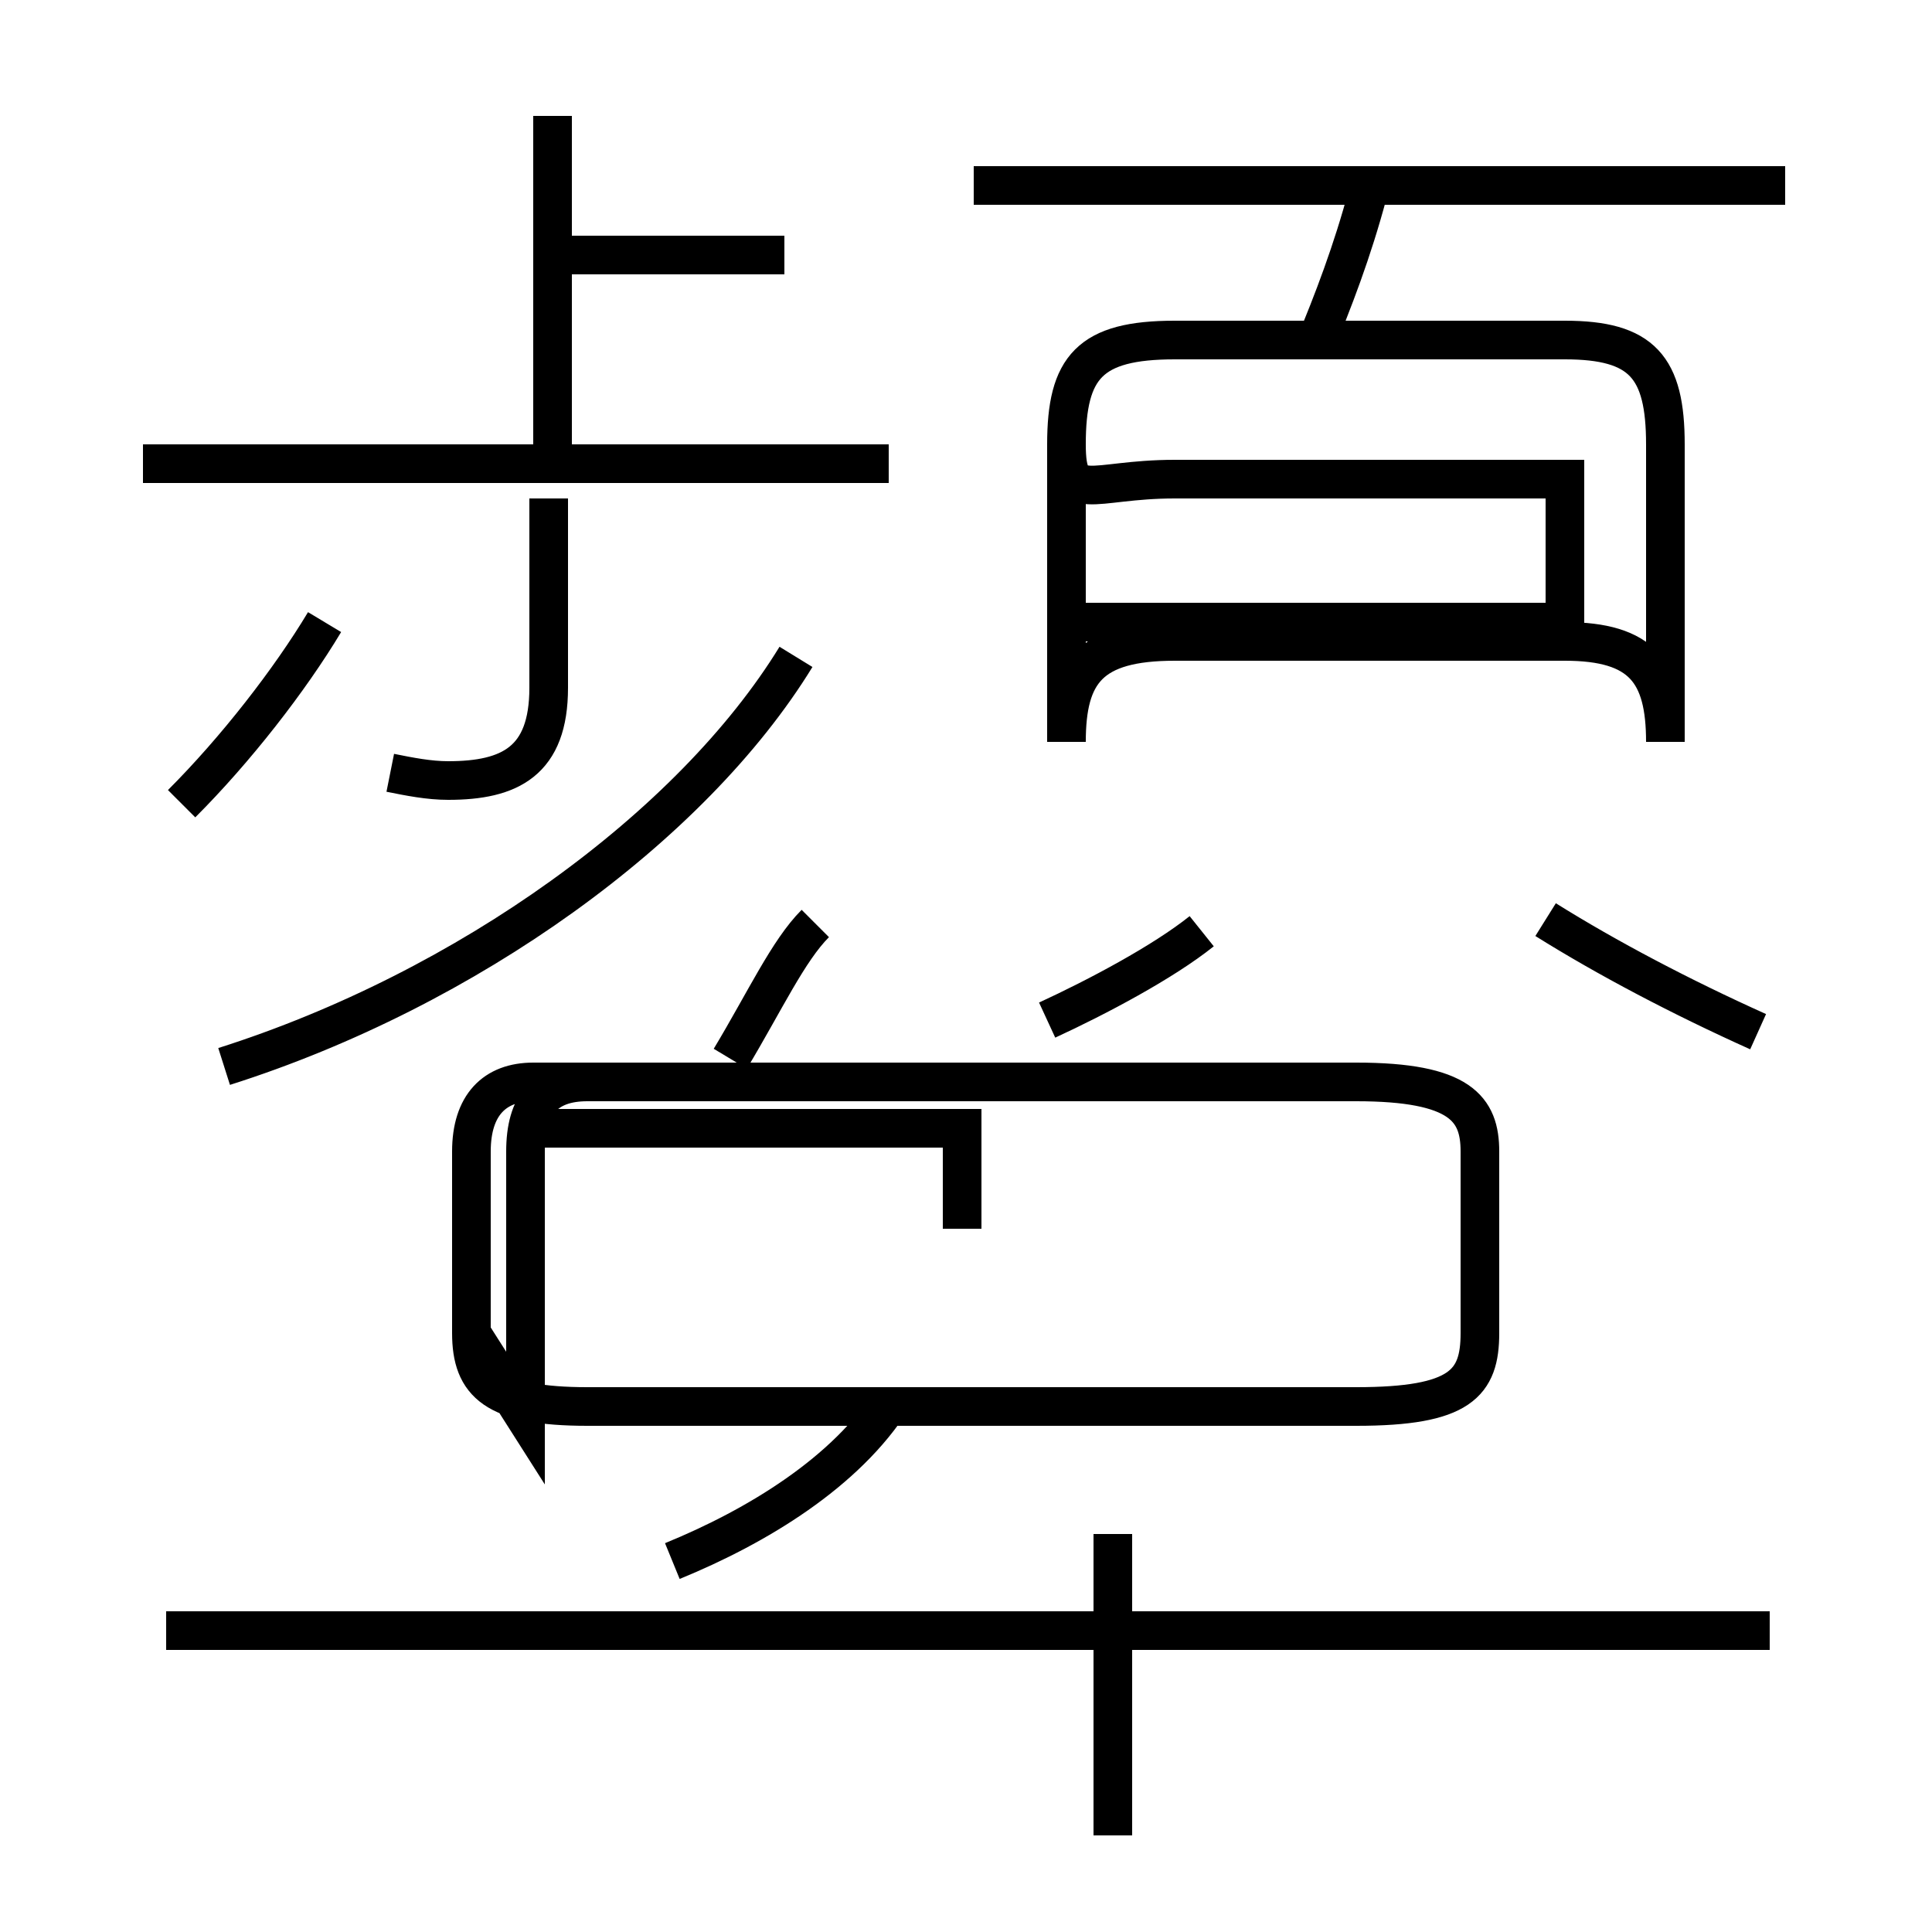 <?xml version='1.0' encoding='utf8'?>
<svg viewBox="0.0 -6.0 50.0 50.0" version="1.1" xmlns="http://www.w3.org/2000/svg">
<rect x="0.0" y="-6.0" width="50.0" height="50.0" fill="#808080" stroke="none"/>
<rect x="-1000" y="-1000" width="2000" height="2000" stroke="white" fill="white"/>
<g style="fill:white;stroke:#000000;  stroke-width:1">
<path d="M 45.8 -1.8 L 4.3 -1.8 M 17.4 -3.6 C 19.6 -4.5 21.9 -5.9 23.1 -7.8 M 45.8 -1.8 L 4.3 -1.8 M 4.7 -23.2 C 6.1 -24.6 7.5 -26.4 8.4 -27.9 M 13.6 -7.3 L 13.6 -14.2 C 13.6 -15.4 14.1 -16.0 15.2 -16.0 L 35.1 -16.0 C 37.8 -16.0 38.3 -15.3 38.3 -14.2 L 38.3 -9.5 C 38.3 -8.2 37.8 -7.6 35.1 -7.6 L 15.2 -7.6 C 12.8 -7.6 12.2 -8.2 12.2 -9.5 L 12.2 -14.2 C 12.2 -15.4 12.8 -16.0 13.8 -16.0 L 35.1 -16.0 C 37.8 -16.0 38.3 -15.3 38.3 -14.2 L 38.3 -9.5 C 38.3 -8.2 37.8 -7.6 35.1 -7.6 L 15.2 -7.6 C 12.8 -7.6 12.2 -8.2 12.2 -9.5 Z M 24.9 -12.2 L 24.9 -14.8 L 13.6 -14.8 M 10.1 -24.0 C 10.6 -23.9 11.1 -23.8 11.6 -23.8 C 13.2 -23.8 14.2 -24.3 14.2 -26.2 L 14.2 -31.1 M 18.9 -16.6 C 19.8 -18.1 20.4 -19.4 21.1 -20.1 M 5.8 -16.4 C 12.1 -18.4 17.9 -22.6 20.6 -27.0 M 28.8 3.5 L 28.8 -4.3 M 23.0 -32.0 L 3.7 -32.0 M 14.3 -31.9 L 14.3 -41.0 M 31.1 -19.9 C 30.1 -19.1 28.4 -18.2 27.1 -17.6 M 45.5 -17.3 C 43.5 -18.2 41.6 -19.2 40.0 -20.2 M 20.3 -37.4 L 14.2 -37.4 M 40.5 -27.9 L 27.6 -27.9 M 40.5 -31.6 L 30.4 -31.6 C 28.2 -31.6 27.6 -30.9 27.6 -32.5 L 27.6 -24.8 C 27.6 -26.6 28.2 -27.4 30.4 -27.4 L 40.5 -27.4 C 42.5 -27.4 43.1 -26.6 43.1 -24.8 L 43.1 -32.5 C 43.1 -34.5 42.5 -35.2 40.5 -35.2 L 30.4 -35.2 C 28.2 -35.2 27.6 -34.5 27.6 -32.5 L 27.6 -24.8 C 27.6 -26.6 28.2 -27.4 30.4 -27.4 L 40.5 -27.9 Z M 46.2 -39.2 L 25.2 -39.2 M 34.0 -35.0 C 34.5 -36.2 35.0 -37.5 35.4 -39.0" transform="translate(0.0, 38.0)" />
</g>
</svg>